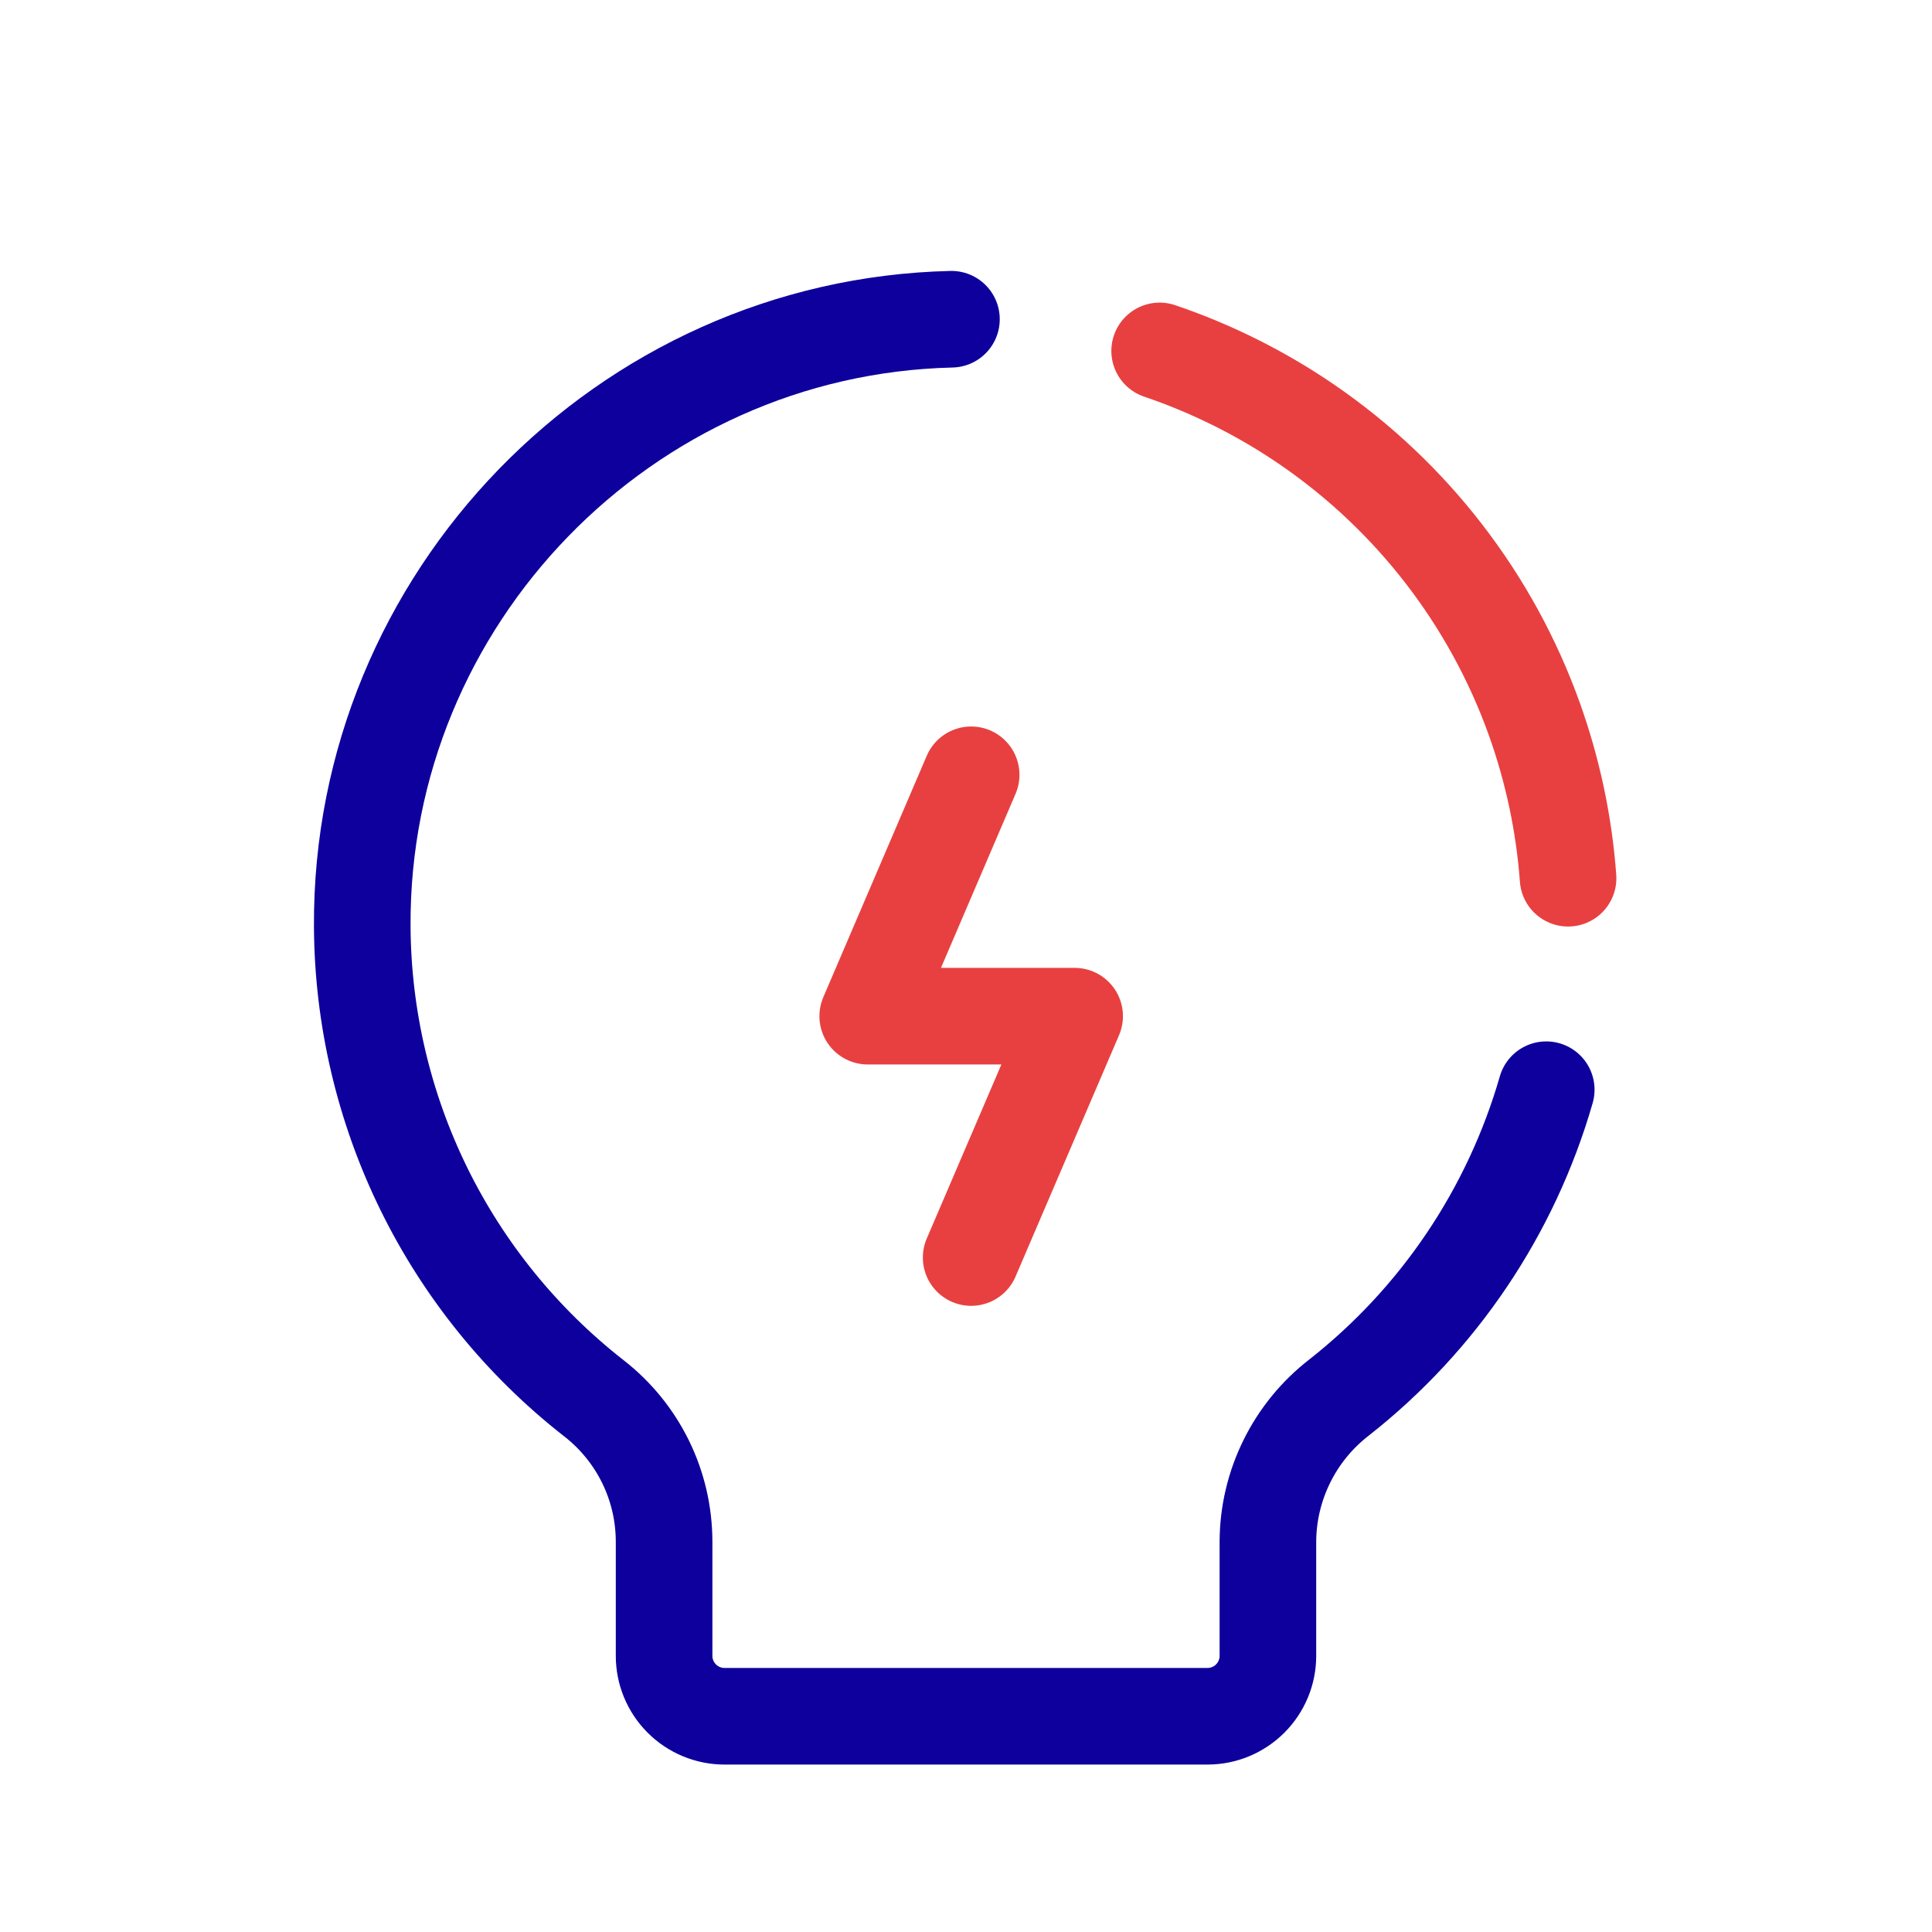 <svg width="30" height="30" viewBox="0 0 30 30" fill="none" xmlns="http://www.w3.org/2000/svg">
<path d="M14.774 4.957C9.694 5.076 5.597 9.3 5.625 14.382C5.632 15.796 5.959 17.191 6.582 18.461C7.205 19.73 8.108 20.842 9.223 21.713C9.561 21.976 9.835 22.313 10.024 22.698C10.213 23.083 10.311 23.506 10.312 23.935L10.312 25.712C10.312 25.961 10.411 26.199 10.587 26.375C10.763 26.551 11.001 26.65 11.25 26.65H18.75C18.999 26.65 19.237 26.551 19.413 26.375C19.589 26.199 19.688 25.961 19.688 25.712L19.688 23.935C19.69 23.504 19.791 23.079 19.982 22.692C20.173 22.305 20.449 21.967 20.791 21.702C22.339 20.486 23.465 18.813 24.01 16.921" stroke="#0D009D" stroke-width="1.5" stroke-linecap="round" stroke-linejoin="round"/>
<path d="M18.007 5.449C18.815 5.723 19.588 6.108 20.3 6.596C21.924 7.71 23.157 9.306 23.823 11.159C24.111 11.963 24.287 12.796 24.349 13.637" stroke="#E84040" stroke-width="1.5" stroke-linecap="round" stroke-linejoin="round"/>
<path d="M15.08 12.031L13.474 15.779H16.687L15.08 19.527" stroke="#E84040" stroke-width="1.5" stroke-linecap="round" stroke-linejoin="round"/>
</svg>
